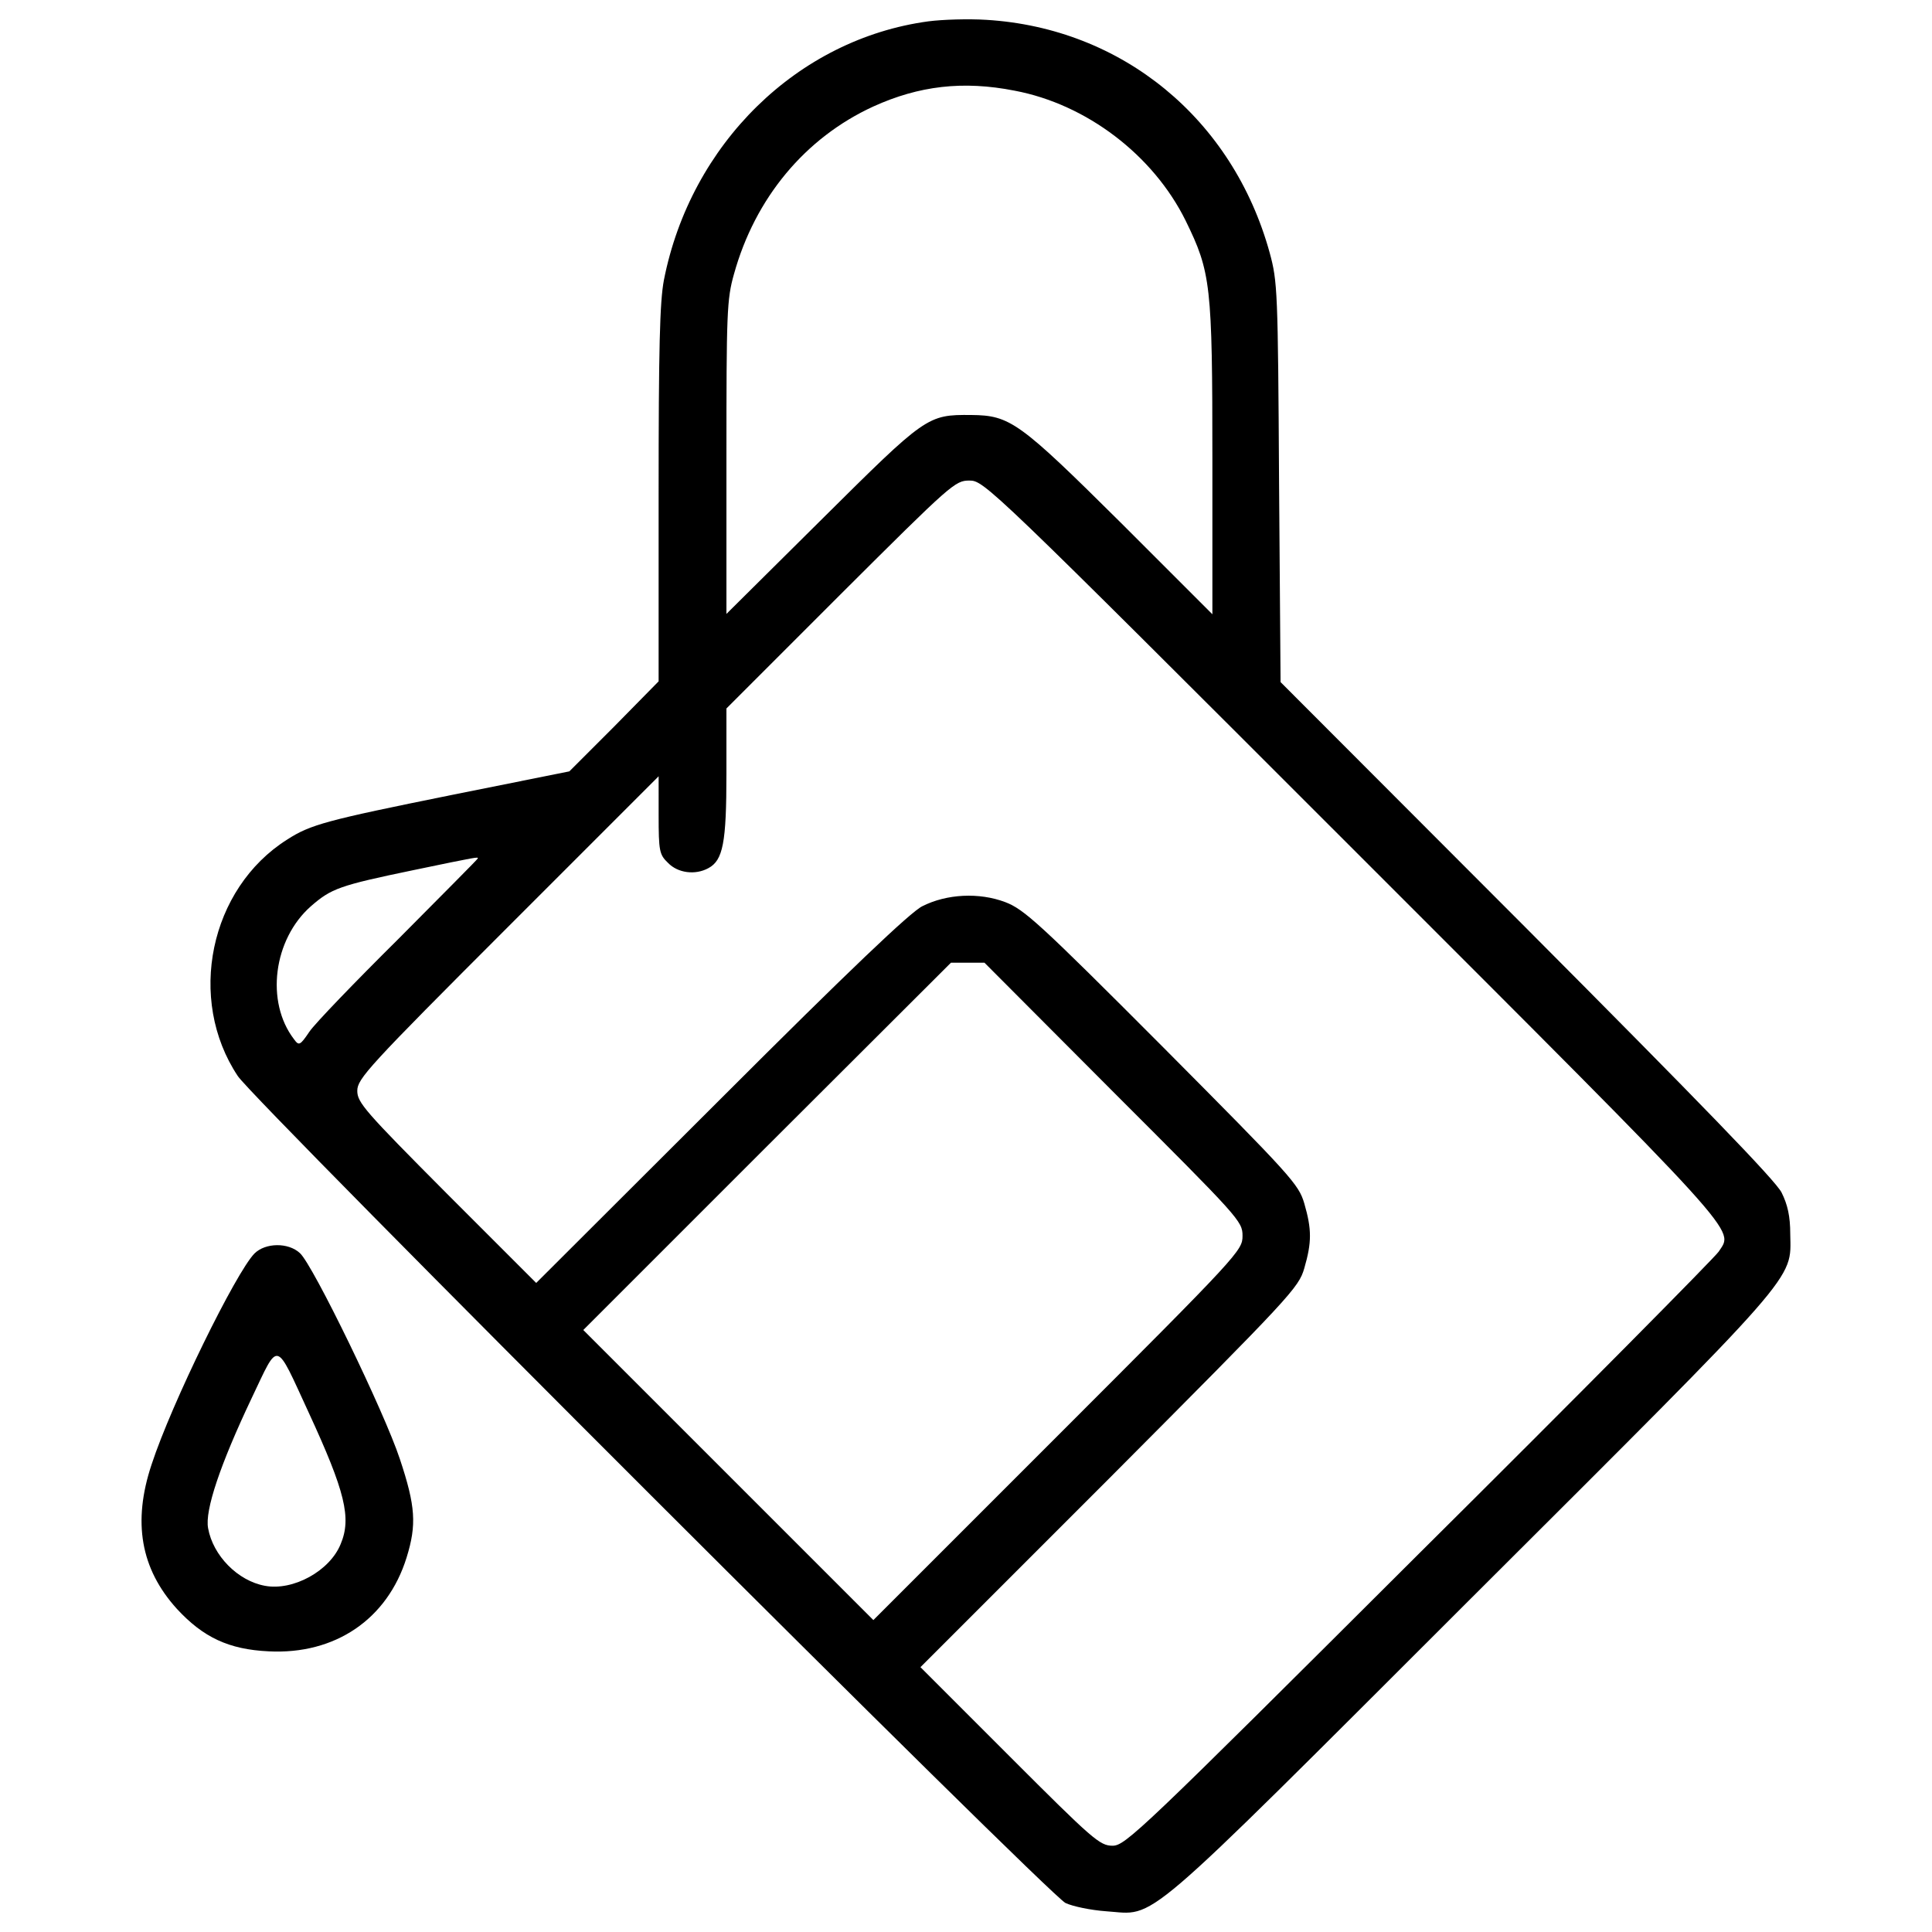 <?xml version="1.0" encoding="utf-8"?>
<!-- Svg Vector Icons : http://www.onlinewebfonts.com/icon -->
<!DOCTYPE svg PUBLIC "-//W3C//DTD SVG 1.1//EN" "http://www.w3.org/Graphics/SVG/1.1/DTD/svg11.dtd">
<svg version="1.1" xmlns="http://www.w3.org/2000/svg" xmlns:xlink="http://www.w3.org/1999/xlink" x="0px" y="0px" viewBox="0 0 1000 1000" enable-background="new 0 0 1000 1000" xml:space="preserve">
<g><g transform="translate(0,511) scale(0.1,-0.1)"><path d="M4805.1,4999.5c-676.6-91.6-1230.3-633.7-1368.8-1339.5c-21.4-113.1-27.3-351-27.3-1111.4v-965.2l-230.1-234l-232-232l-612.2-122.8c-645.4-130.6-727.3-152.1-848.2-230.1C1084.9,511,966-62.2,1231.1-460c89.7-134.6,4192.1-4233,4283.7-4279.8c37-17.6,130.6-37.1,210.6-42.9c265.2-17.5,144.3-122.8,1881.6,1612.5C9330.6-1450.5,9270.2-1520.7,9266.3-1277c0,91.6-13.7,152.1-44.9,214.5c-31.2,62.4-423.1,466-1318.1,1364.9L6628.2,1579.5l-7.8,1033.4c-5.8,994.4-7.8,1039.2-48.7,1189.4c-191.1,692.2-762.4,1162.1-1466.3,1205C5013.7,5013.1,4879.2,5009.2,4805.1,4999.5z M5251.6,4640.7c372.4-70.2,717.5-333.4,885.2-672.7c130.6-267.1,138.5-329.5,138.5-1238.1v-799.4l-471.9,471.9c-528.4,524.5-575.2,557.6-776,559.6c-228.1,2-234-3.9-774.1-540.1L3760,1932.4v807.2c0,752.6,2,820.9,39,951.5c109.2,393.9,368.5,705.8,721.4,867.7C4756.4,4666,4984.5,4693.3,5251.6,4640.7z M7000.6,717.7c2047.3-2047.3,1973.2-1965.4,1895.2-2086.3c-19.5-29.3-717.5-735.1-1552.1-1563.8C5900.9-4371.3,5824.9-4443.4,5758.6-4443.4c-66.3,0-101.4,31.2-532.3,462.1l-462.1,462.1l978.8,978.8c939.8,943.7,978.8,984.6,1008,1086c39,134.5,39,200.8,0,335.4c-29.2,99.4-64.4,138.4-735.1,813c-637.6,639.5-715.6,709.7-813.1,746.8c-134.5,50.7-302.2,42.9-429-21.4C4713.5,390.1,4393.7,86,3730.8-577l-955.4-953.5l-464,464c-423.1,425.1-462.1,469.9-462.1,530.4c0,62.4,56.5,124.8,779.9,848.2l779.9,779.9V891.2c0-187.2,3.9-204.7,48.7-247.6c50.7-52.6,140.4-64.3,208.6-27.3c76,40.9,93.6,130.6,93.6,489.4V1443l590.8,590.8c575.2,573.3,592.7,588.8,666.8,588.8C5093.7,2622.7,5117.1,2601.2,7000.6,717.7z M2473.2,667c0-3.9-185.2-189.1-409.5-415.3C1837.5,27.5,1628.9-189,1601.6-229.9c-48.7-72.1-54.6-74.1-79.9-39c-148.2,193-107.2,516.7,87.7,688.3c105.3,91.6,146.2,107.2,532.3,187.2C2479,676.8,2473.2,674.8,2473.2,667z M5762.5-541.9c653.2-653.2,668.8-668.8,668.8-744.8s-15.6-93.6-955.4-1033.4l-955.4-955.4l-750.7,750.7l-750.7,750.7l951.5,951.5l951.5,949.6h85.8h87.8L5762.5-541.9z"/><path d="M1316.9-1378.3c-95.5-97.5-429-776-532.3-1091.9c-99.4-298.3-56.5-540.1,130.6-746.8c136.5-148.2,269.1-210.6,475.7-220.3c343.2-17.6,614.2,165.7,713.6,485.5c52.6,169.6,46.8,265.2-35.1,510.8c-79.9,241.8-448.5,1002.2-516.7,1064.6C1492.4-1319.9,1373.5-1321.8,1316.9-1378.3z M1597.7-2201.2c189.1-409.5,222.3-546,165.7-680.5c-56.5-140.4-247.6-243.7-391.9-216.4c-140.4,25.4-269.1,156-294.4,298.3c-17.5,91.6,62.4,329.5,226.2,674.6C1445.6-1826.8,1422.2-1820.9,1597.7-2201.2z"/></g></g>
</svg>